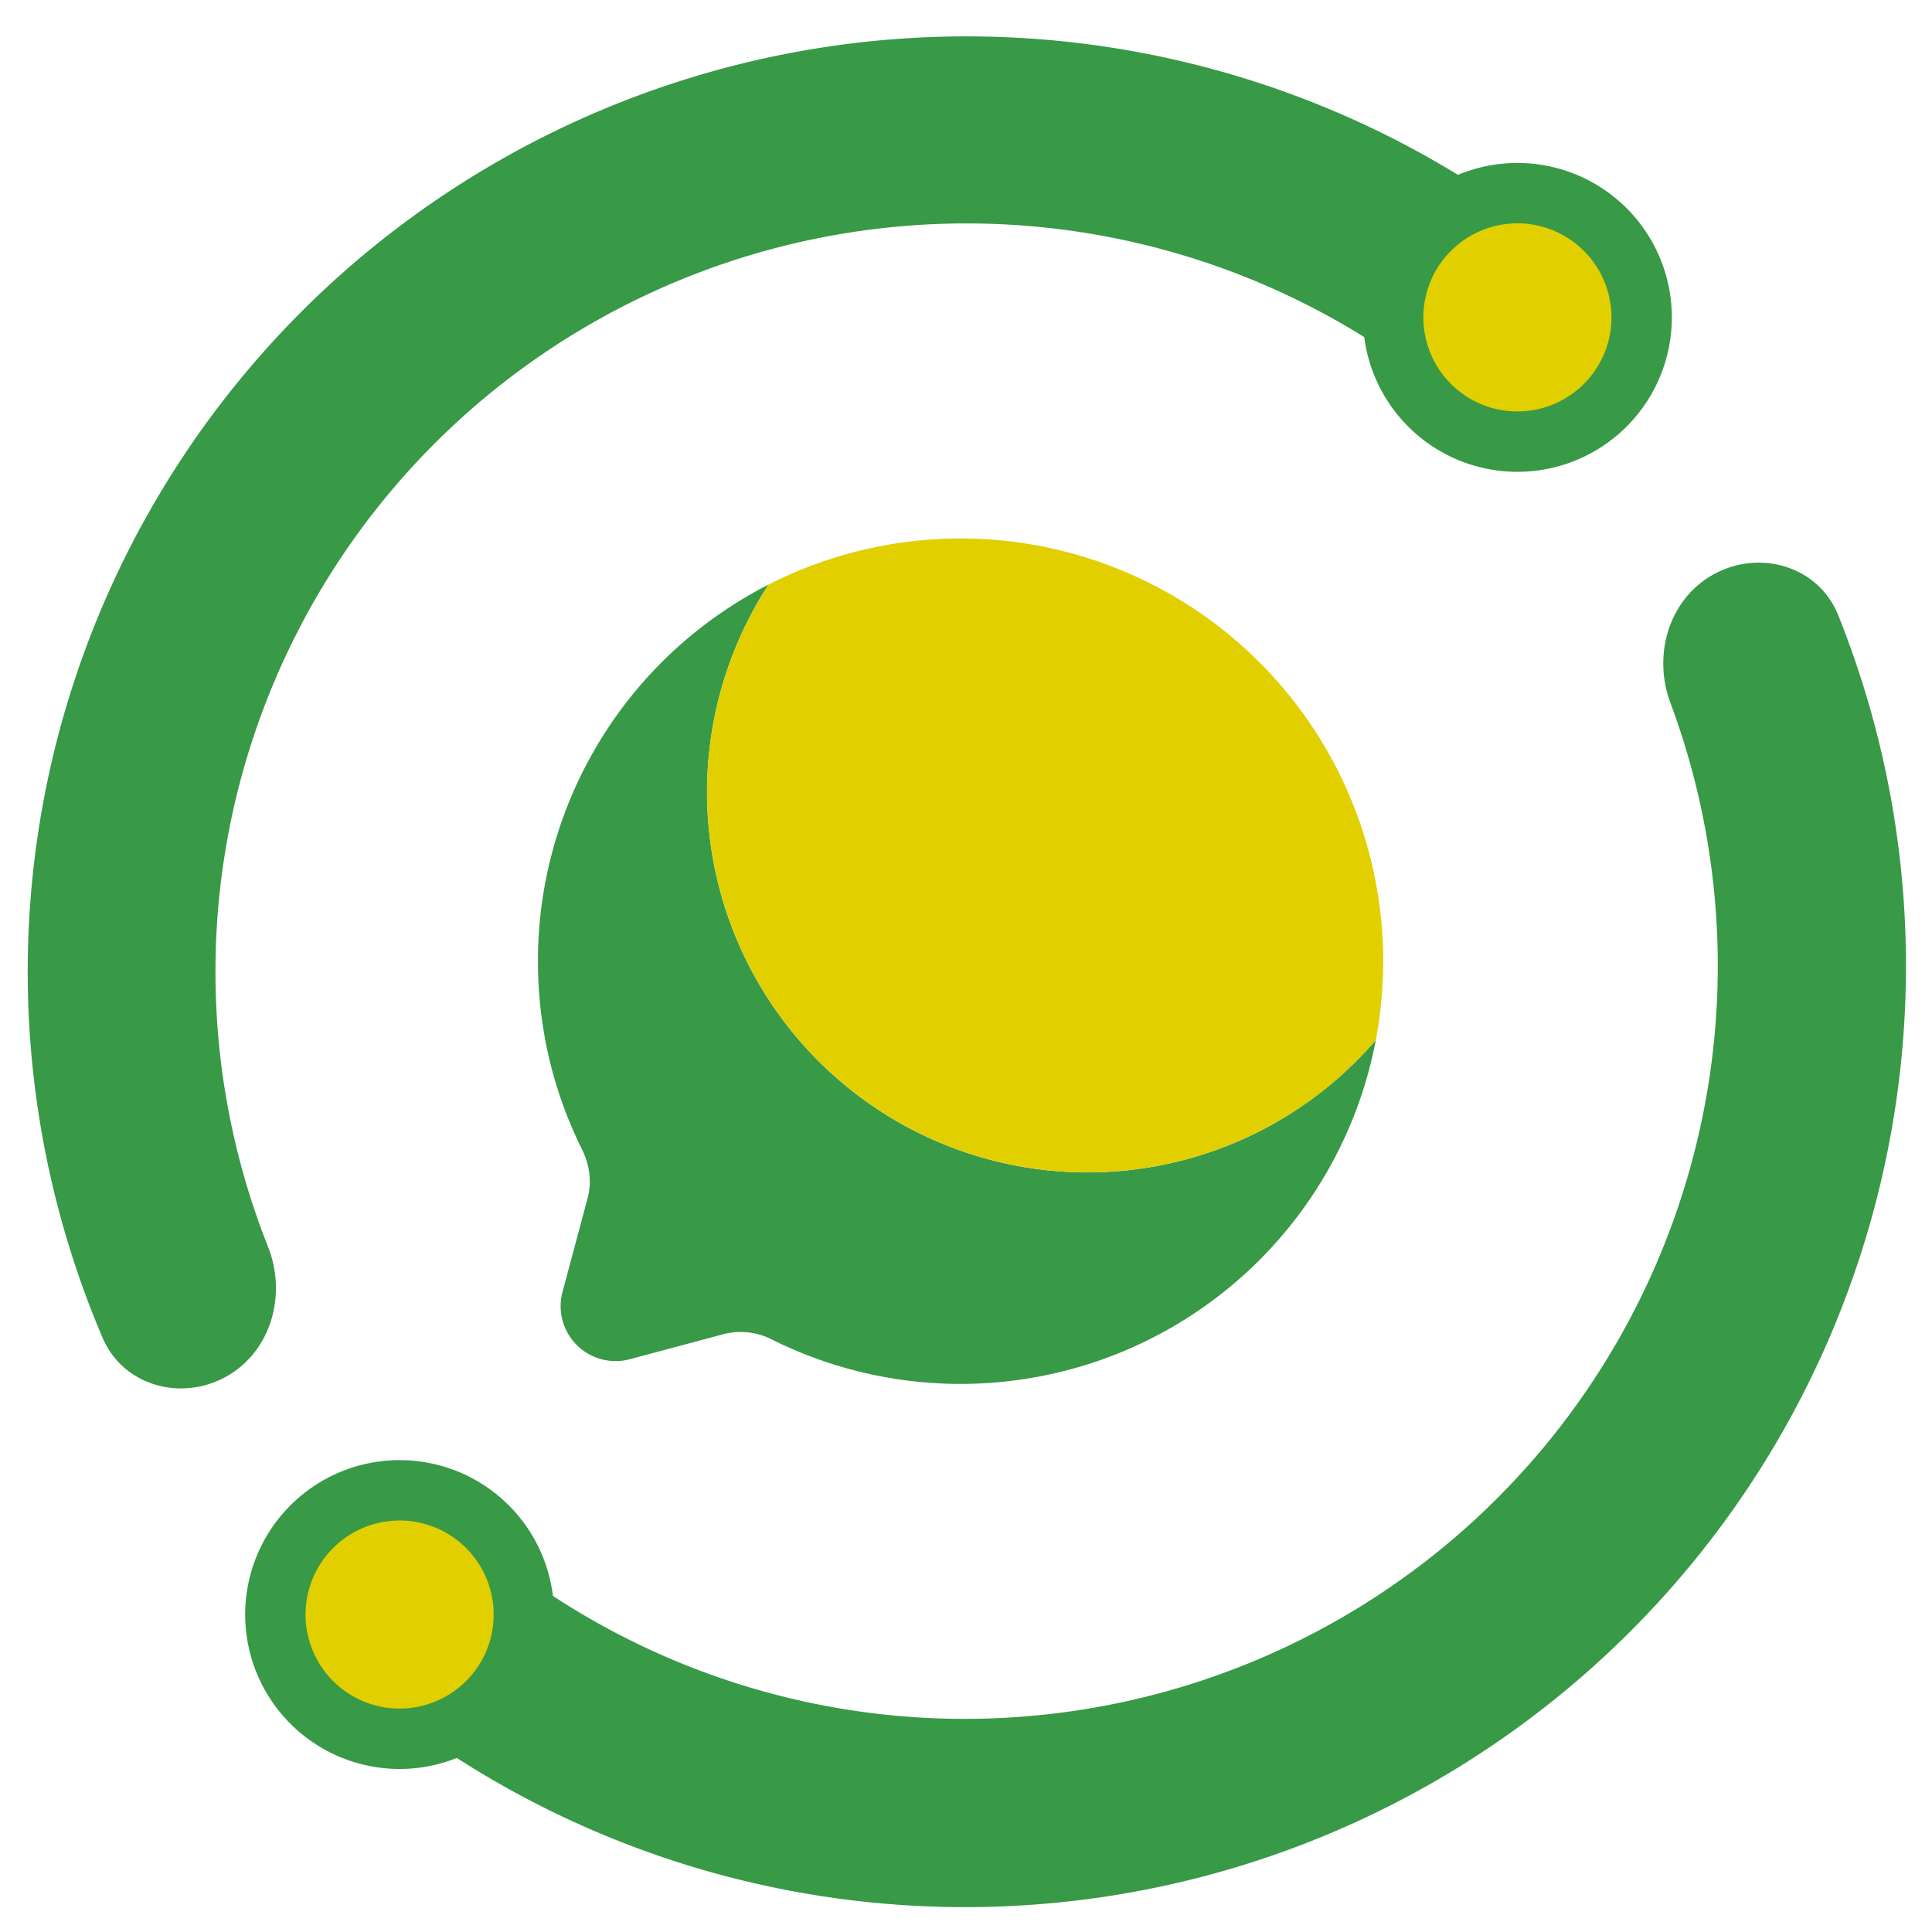 <svg width="100" height="100" viewBox="0 0 100 100" fill="none" xmlns="http://www.w3.org/2000/svg"><g clip-path="url(#a)"><g clip-path="url(#b)"><path d="M80.938 19.503c1.903 -1.894 1.916 -5 -0.166 -6.694a48.719 48.719 0 0 0 -59.906 -1.234 48.438 48.438 0 0 0 -18.338 28.509 48.25 48.25 0 0 0 2.781 29.156c1.047 2.462 4.016 3.313 6.366 2.031 2.356 -1.291 3.188 -4.244 2.197 -6.741a38.594 38.594 0 0 1 -1.844 -22.406 38.75 38.75 0 0 1 14.669 -22.806 38.969 38.969 0 0 1 47.188 0.406c2.116 1.638 5.159 1.666 7.053 -0.219M18.144 80.156c-1.953 1.85 -2.05 4.953 -0.016 6.713a48.672 48.672 0 0 0 60.125 2.769 48.719 48.719 0 0 0 16.891 -57.797c-1 -2.497 -3.969 -3.409 -6.353 -2.162s-3.272 4.181 -2.331 6.7A38.981 38.981 0 0 1 46.219 88.791a38.938 38.938 0 0 1 -20.975 -8.666c-2.081 -1.709 -5.147 -1.819 -7.1 0.031" fill="#389947"/><path d="M83.088 20.975a6.428 6.428 0 1 1 -9.094 -9.094 6.428 6.428 0 0 1 9.094 9.094M25.228 88.116a6.428 6.428 0 1 1 -9.091 -9.094 6.428 6.428 0 0 1 9.094 9.094" fill="#E2CF00" stroke="#389947" stroke-linecap="round" stroke-linejoin="round" stroke-width="3.125"/><path d="M39.781 30.259a21.875 21.875 0 0 0 -11.938 19.491c0 3.5 0.822 6.806 2.281 9.741 0.391 0.781 0.519 1.672 0.294 2.513l-1.303 4.869a2.844 2.844 0 0 0 3.481 3.481l4.869 -1.303a3.562 3.562 0 0 1 2.513 0.294 21.881 21.881 0 0 0 31.234 -15.513A19.688 19.688 0 0 1 39.781 30.259" fill="#389947"/><path d="M71.213 53.831q0.375 -1.988 0.381 -4.081a21.875 21.875 0 0 0 -31.813 -19.491 19.688 19.688 0 0 0 31.431 23.572" fill="#E2CF00"/></g></g><defs><clipPath id="a"><path fill="#fff" d="M0 0h100v100H0z"/></clipPath><clipPath id="b"><path fill="#fff" d="M0 0h100v100H0z"/></clipPath></defs></svg>
